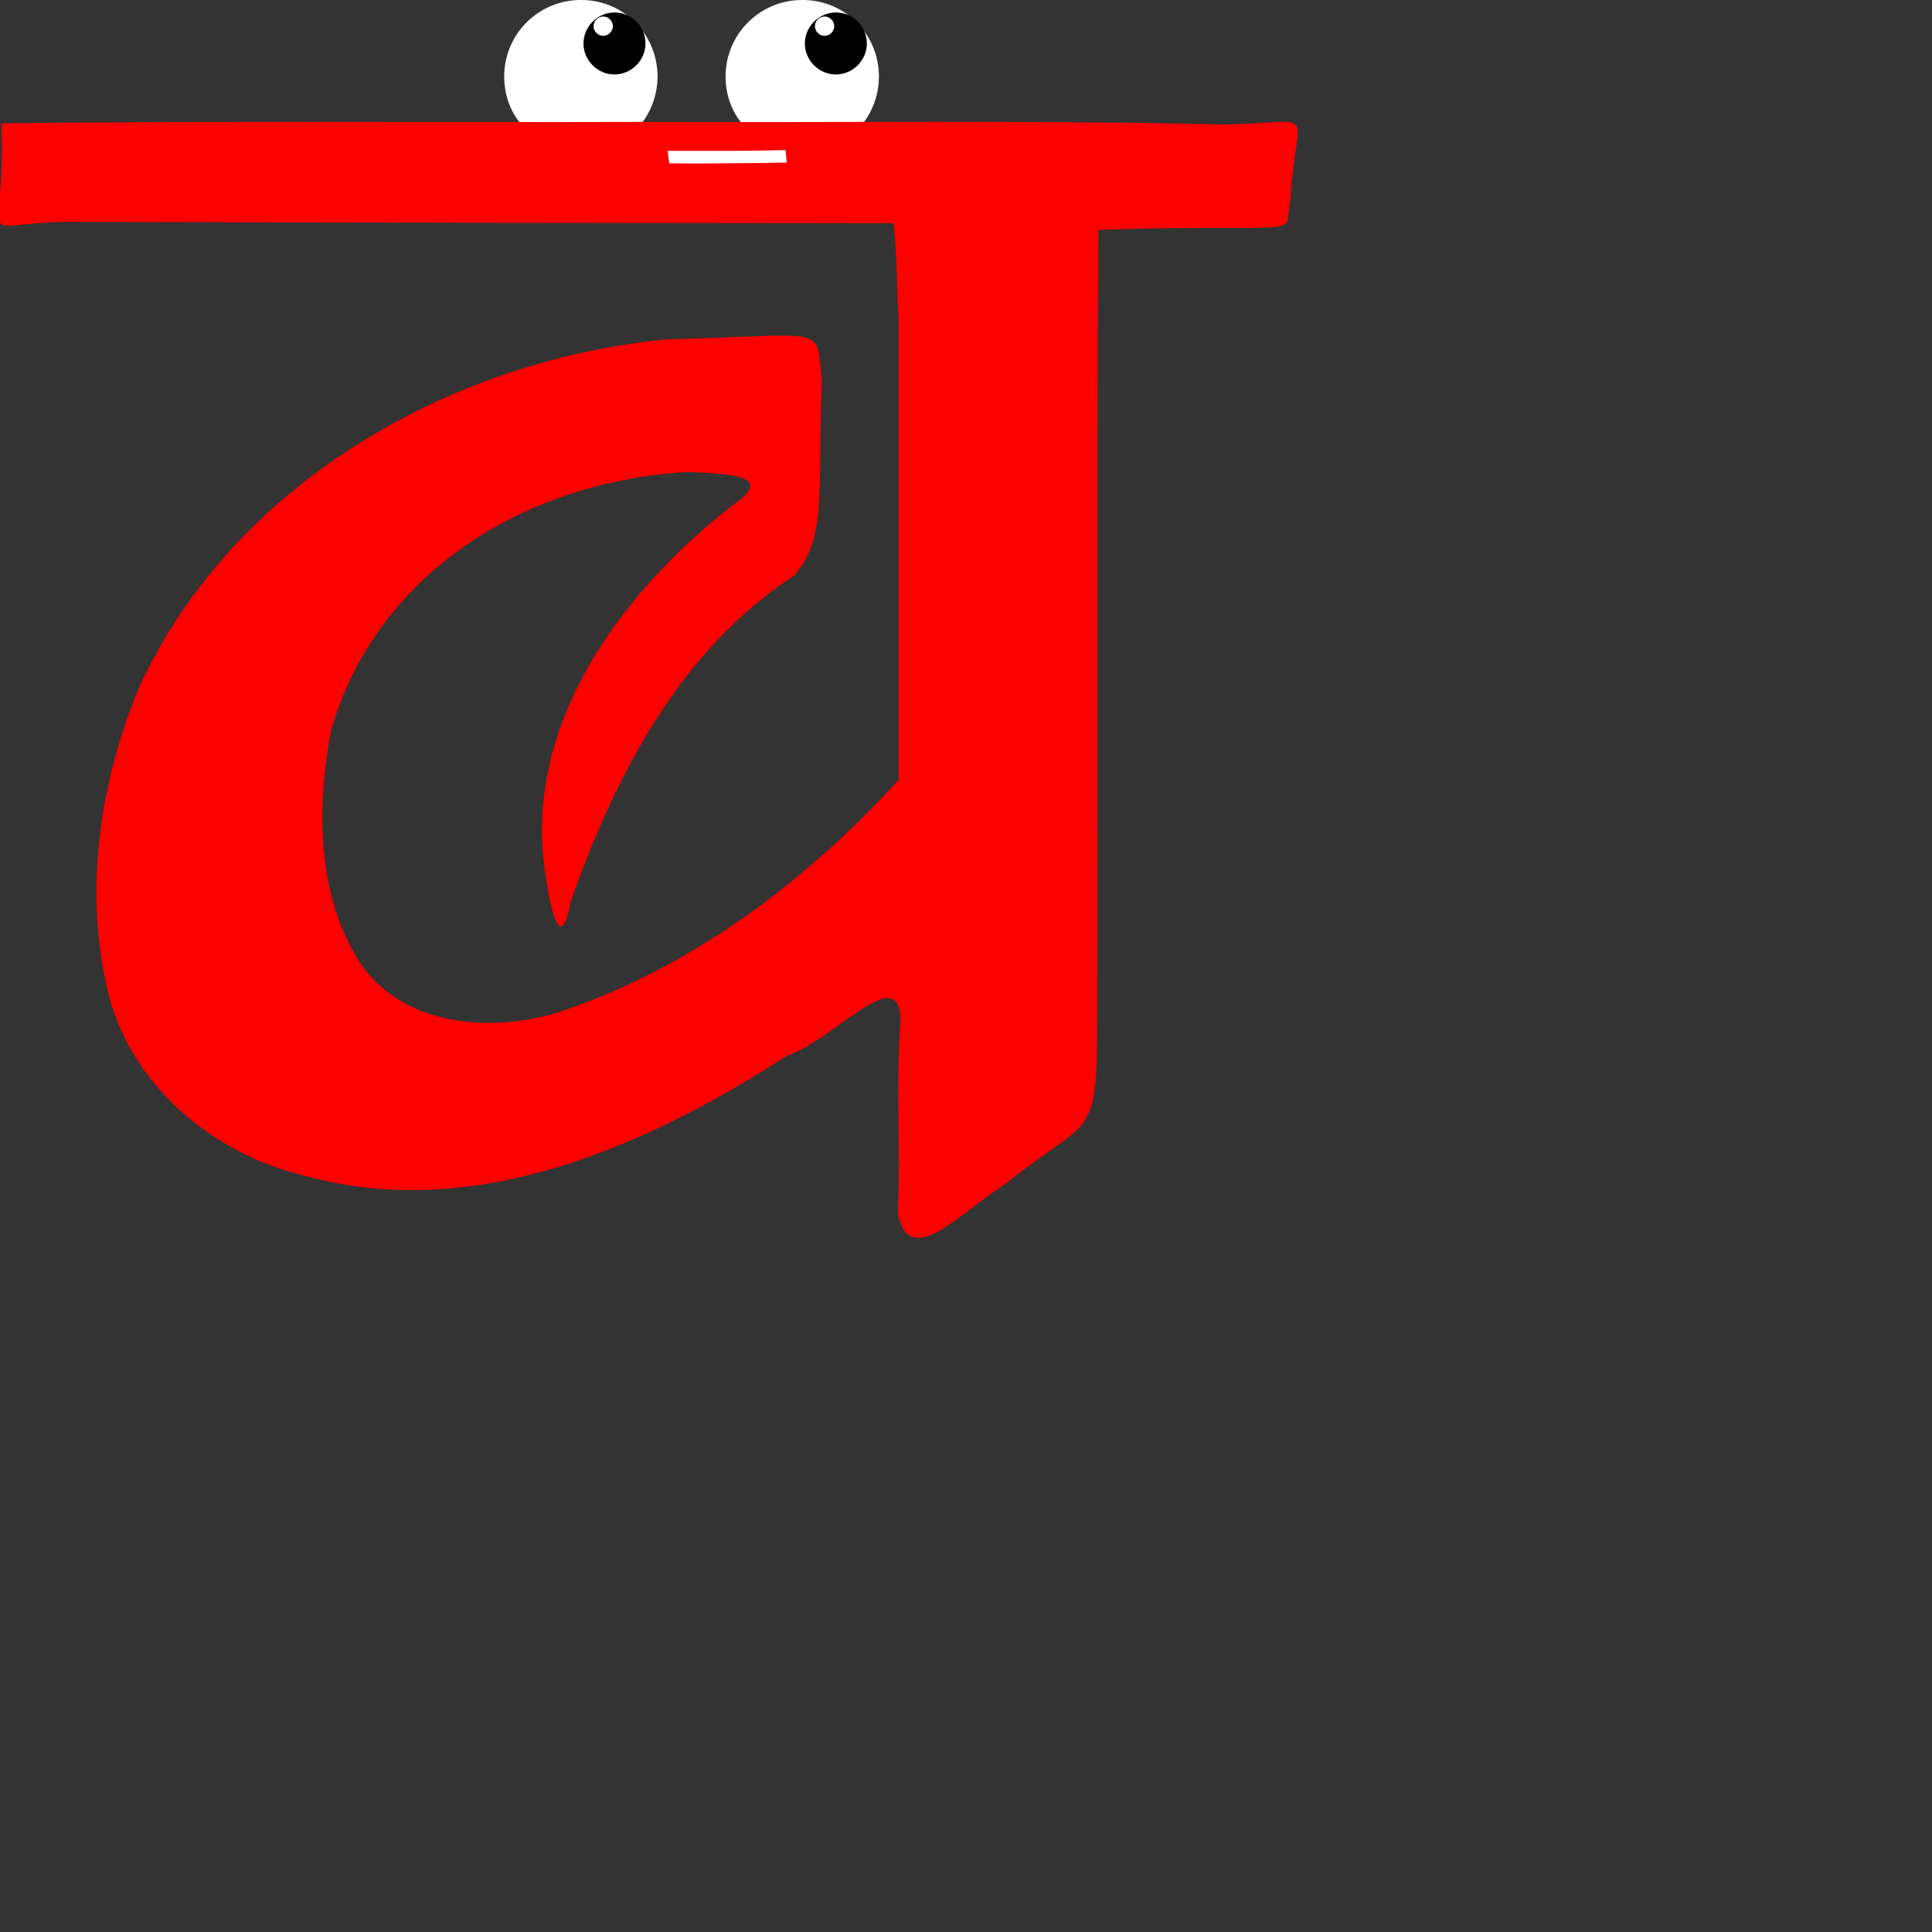 <?xml version="1.0" encoding="utf-8"?>
<!-- Generator: Adobe Illustrator 21.0.2, SVG Export Plug-In . SVG Version: 6.00 Build 0)  -->
<svg version="1.1" id="Layer_1" xmlns="http://www.w3.org/2000/svg" xmlns:xlink="http://www.w3.org/1999/xlink" x="0px" y="0px"
	 viewBox="0 0 480 480" style="enable-background:new 0 0 480 480;" xml:space="preserve">
<rect x="0" y="0" width="480" height="480" fill="#333333" stroke="none"/>
<style type="text/css">
	.st0{fill:#FFFFFF;}
	.st1{fill:#0C7F99;}
</style>
<path
   id="path4"
   d="m 163.365,19.001 c 0,4.2 -1.4,8.2 -3.7,11.3 l -30.4,0.3 c -2.6,-3.1 -4,-7.3 -4,-11.6 0,-10.5 8.5,-19 19,-19 10.6,-0.1 19.1,8.5 19.1,19 z"
   class="st0" />
<path
   id="path6"
   d="m 218.365,19.001 c 0,4.2 -1.4,8.2 -3.7,11.3 l -30.4,0.3 c -2.6,-3.1 -4,-7.3 -4,-11.6 0,-10.5 8.5,-19 19,-19 10.6,-0.1 19.1,8.5 19.1,19 z"
   class="st0" />
<path
   id="path8"
   d="m 149.765,4.101 c -1.3,0.1 -2.3,1.1 -2.3,2.4 0,1.3 1.1,2.4 2.4,2.4 1.3,0 2.4,-1.1 2.4,-2.4 0,-1.3 -1.1,-2.4 -2.4,-2.4 0,0 -0.1,0 -0.1,0 l 2.9,-1 c 4.3,0 7.7,3.5 7.7,7.7 0,4.2 -3.5,7.7 -7.7,7.7 -4.2,0 -7.7,-3.5 -7.7,-7.7 0,-4.2 3.5,-7.7 7.7,-7.7" />
<path
   id="path10"
   d="m 204.765,4.101 c -1.3,0.1 -2.3,1.1 -2.3,2.4 0,1.3 1.1,2.4 2.4,2.4 1.3,0 2.4,-1.1 2.4,-2.4 0,-1.3 -1.1,-2.4 -2.4,-2.4 0,0 -0.1,0 -0.1,0 l 2.9,-1 c 4.3,0 7.7,3.5 7.7,7.7 0,4.2 -3.5,7.7 -7.7,7.7 -4.2,0 -7.7,-3.5 -7.7,-7.7 0,-4.2 3.5,-7.7 7.7,-7.7" />


<path class="st1" d="M 159.665,30.301 C 106.554,30.449 53.44,30.009 0.331,30.649 1.568,63.348 -7.365,55.267 16.935,55.13 c 68.375,0.215 136.751,0.227 205.127,0.325 1.194,13.914 0.52,15.525 1.201,23.257 V 193.742 c -22.641,24.863 -50.653,46.091 -82.66,57.116 -17.974,6.298 -42.207,4.452 -52.478,-13.836 -9.499,-16.603 -9.304,-37.149 -5.909,-55.425 10.807,-37.963 46.387,-61.672 88.364,-64.321 13.09,0.418 21.402,1.417 11.385,8.285 -27.394,21.312 -51.883,54.173 -46.572,90.752 0.877,6.788 3.664,22.503 6.414,7.677 10.873,-31.121 27.215,-62.62 55.552,-81.03 8.08,-9.759 5.793,-19.03 6.807,-48.868 -1.545,-13.504 2.115,-10.803 -38.548,-9.78 -53.916,5.227 -107.819,35.95 -130.995,86.322 -9.638,23.111 -13.66,49.504 -8.187,74.14 5.108,24.25 26.157,41.963 49.693,47.462 42.018,11.425 84.482,-7.441 119.295,-29.873 12.207,-4.261 28.174,-23.897 28.296,-8.684 -1.206,15.975 0.087,31.821 -0.673,47.788 2.889,14.305 15.222,-0.015 27.277,-7.712 18.101,-14.519 21.246,-11.136 22.195,-29.707 0.412,-68.982 -0.196,-137.967 0.411,-206.949 54.085,-1.699 45.677,2.497 47.666,-7.63 1.33,-23.623 8.05,-18.985 -16.682,-18.542 -47.991,-1.11 -96.173,-0.418 -144.246,-0.627 z" style="display:inline;fill:#fd0000;stroke-width:0.263"
    />
<path
   id="path14" style="fill:#ffffff"
   d="m 166.268,40.584 c 5.5,0 1.9,0.1 13.5,0 10.3,-0.1 12.4,-0.1 15.7,-0.2 0,0 -0.3,-3.1 -0.3,-3.1 -3.7,0.1 -9.3,0.2 -14.7,0.2 -3.9,0 -8.5,0 -14.6,0" />

</svg>

